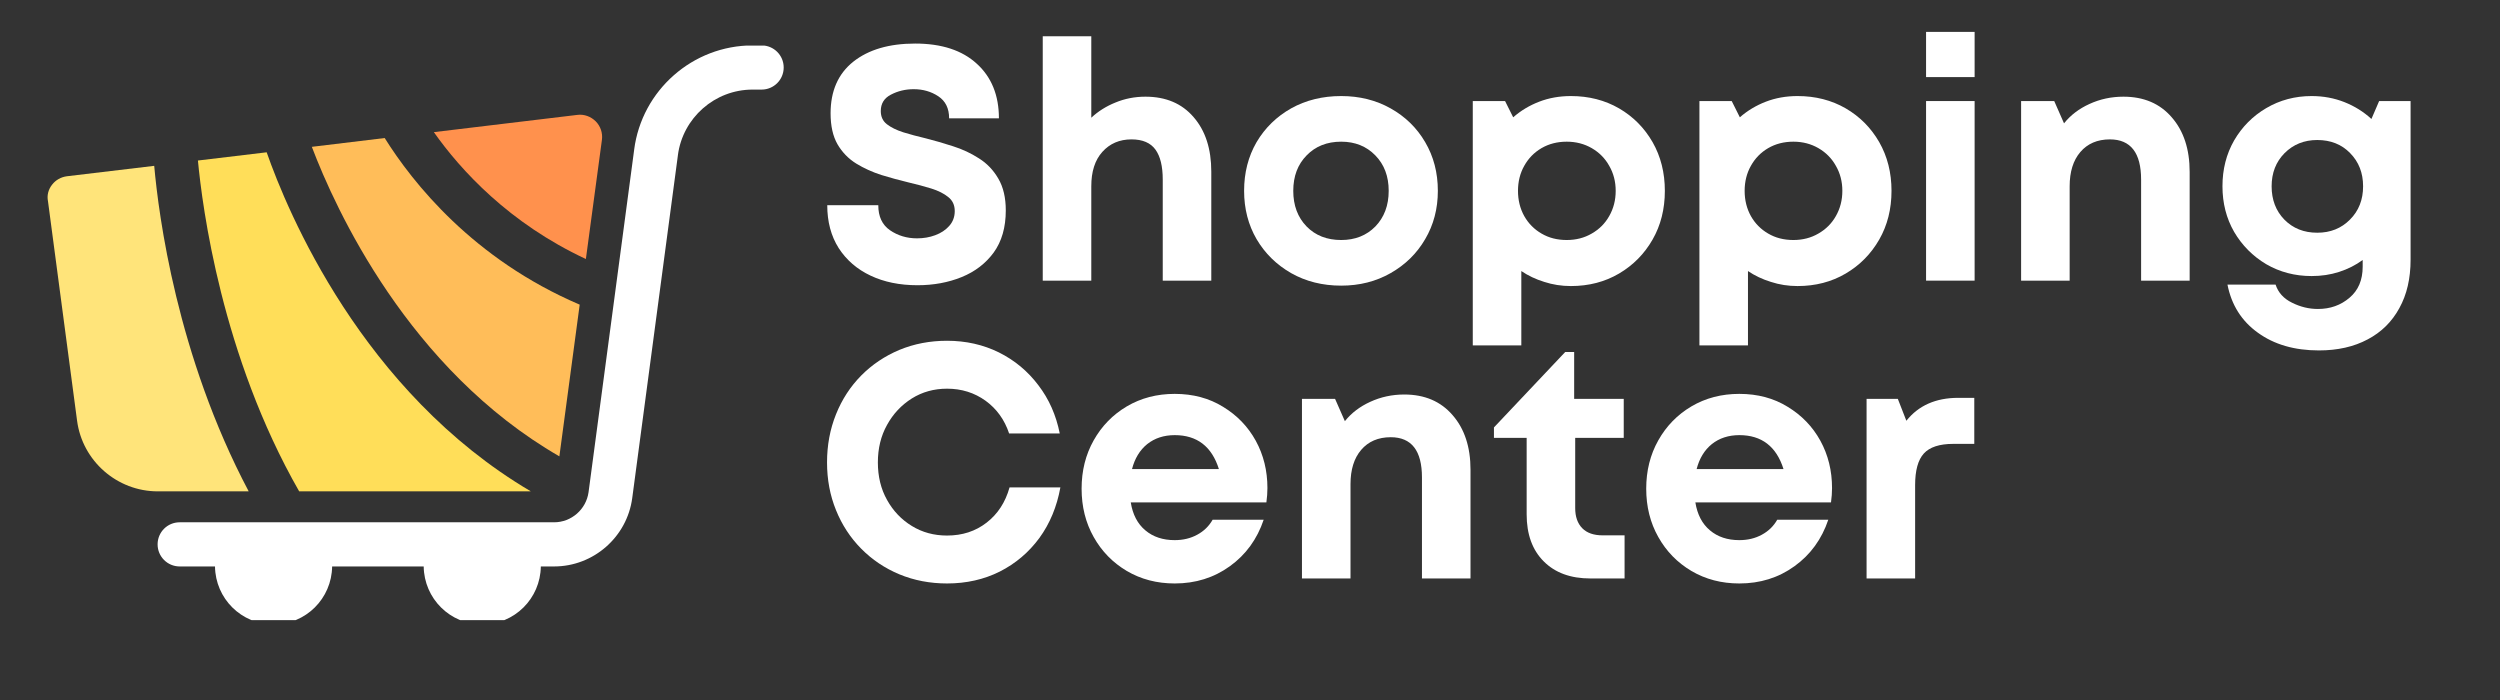 <svg xmlns="http://www.w3.org/2000/svg" xmlns:xlink="http://www.w3.org/1999/xlink" width="250" zoomAndPan="magnify" viewBox="0 0 187.5 52.5" height="70" preserveAspectRatio="xMidYMid meet" version="1.0"><rect x="0" y="0" width="187.5" height="52.5" fill="#333333" stroke="none"/><defs><g/><clipPath id="bc3af75cac"><path d="M 11 3.418 L 58.945 3.418 L 58.945 46.508 L 11 46.508 Z M 11 3.418 " clip-rule="nonzero"/></clipPath><clipPath id="9146a7e3b6"><path d="M 3.328 12 L 19 12 L 19 37 L 3.328 37 Z M 3.328 12 " clip-rule="nonzero"/></clipPath></defs><g clip-path="url(#bc3af75cac)"><path fill="#ffffff" d="M 13.477 39.172 L 41.555 39.172 C 42.859 39.172 43.961 38.199 44.141 36.918 L 47.562 11.234 C 47.562 11.234 47.562 11.234 47.562 11.223 C 48.137 6.773 51.953 3.406 56.445 3.406 L 57.121 3.406 C 58.035 3.406 58.777 4.148 58.777 5.062 C 58.777 5.98 58.035 6.719 57.121 6.719 L 56.445 6.719 C 53.609 6.719 51.203 8.84 50.84 11.652 C 50.84 11.652 50.84 11.652 50.84 11.664 L 47.418 37.352 C 47.031 40.273 44.516 42.484 41.555 42.484 L 40.562 42.484 C 40.531 44.891 38.586 46.832 36.168 46.832 C 33.754 46.832 31.809 44.891 31.777 42.484 L 24.91 42.484 C 24.879 44.891 22.934 46.832 20.52 46.832 C 18.102 46.832 16.156 44.891 16.125 42.484 L 13.477 42.484 C 12.559 42.484 11.82 41.742 11.82 40.828 C 11.82 39.91 12.559 39.172 13.477 39.172 Z M 13.477 39.172 " fill-opacity="1" fill-rule="nonzero"/></g><path fill="#ffbd59" d="M 23.387 11.012 L 28.852 10.352 C 30.938 13.684 35.465 19.426 43.477 22.848 L 41.953 34.227 C 30.641 27.703 25.164 15.684 23.387 11.012 Z M 23.387 11.012 " fill-opacity="1" fill-rule="nonzero"/><path fill="#ffde59" d="M 20 11.422 C 21.555 15.859 27.152 29.391 39.812 36.852 L 22.438 36.852 C 16.609 26.664 15.176 15.527 14.844 12.039 Z M 20 11.422 " fill-opacity="1" fill-rule="nonzero"/><path fill="#ff914d" d="M 43.941 19.426 C 38.18 16.742 34.547 12.758 32.539 9.91 L 43.301 8.617 C 43.809 8.551 44.316 8.738 44.68 9.102 C 45.043 9.469 45.211 9.977 45.145 10.484 Z M 43.941 19.426 " fill-opacity="1" fill-rule="nonzero"/><g clip-path="url(#9146a7e3b6)"><path fill="#ffe47a" d="M 3.906 13.852 C 4.18 13.496 4.578 13.277 5.02 13.219 L 11.566 12.438 C 11.898 16.133 13.254 26.652 18.652 36.852 L 11.832 36.852 C 8.785 36.852 6.18 34.578 5.781 31.555 L 3.598 15.086 C 3.508 14.645 3.629 14.203 3.906 13.852 Z M 3.906 13.852 " fill-opacity="1" fill-rule="nonzero"/></g><g fill="#ffffff" fill-opacity="1"><g transform="translate(61.028, 21.048)"><g><path d="M 7.781 0.344 C 6.445 0.344 5.273 0.102 4.266 -0.375 C 3.254 -0.852 2.457 -1.539 1.875 -2.438 C 1.301 -3.344 1.016 -4.414 1.016 -5.656 L 4.844 -5.656 C 4.844 -4.812 5.133 -4.188 5.719 -3.781 C 6.312 -3.375 6.988 -3.172 7.75 -3.172 C 8.238 -3.172 8.691 -3.25 9.109 -3.406 C 9.535 -3.562 9.883 -3.789 10.156 -4.094 C 10.438 -4.406 10.578 -4.781 10.578 -5.219 C 10.578 -5.664 10.414 -6.016 10.094 -6.266 C 9.781 -6.523 9.359 -6.738 8.828 -6.906 C 8.297 -7.07 7.711 -7.227 7.078 -7.375 C 6.43 -7.531 5.766 -7.711 5.078 -7.922 C 4.398 -8.141 3.77 -8.426 3.188 -8.781 C 2.602 -9.145 2.133 -9.629 1.781 -10.234 C 1.438 -10.836 1.266 -11.609 1.266 -12.547 C 1.266 -14.223 1.832 -15.516 2.969 -16.422 C 4.113 -17.328 5.66 -17.781 7.609 -17.781 C 9.598 -17.781 11.141 -17.273 12.234 -16.266 C 13.336 -15.266 13.891 -13.898 13.891 -12.172 L 10.156 -12.172 C 10.156 -12.922 9.883 -13.473 9.344 -13.828 C 8.812 -14.18 8.195 -14.359 7.5 -14.359 C 6.883 -14.359 6.316 -14.223 5.797 -13.953 C 5.285 -13.691 5.031 -13.281 5.031 -12.719 C 5.031 -12.301 5.18 -11.973 5.484 -11.734 C 5.797 -11.492 6.207 -11.289 6.719 -11.125 C 7.227 -10.969 7.789 -10.816 8.406 -10.672 C 9.07 -10.504 9.754 -10.305 10.453 -10.078 C 11.148 -9.859 11.797 -9.555 12.391 -9.172 C 12.992 -8.797 13.477 -8.289 13.844 -7.656 C 14.219 -7.02 14.406 -6.223 14.406 -5.266 C 14.406 -3.992 14.102 -2.941 13.5 -2.109 C 12.895 -1.285 12.094 -0.672 11.094 -0.266 C 10.094 0.141 8.988 0.344 7.781 0.344 Z M 7.781 0.344 "/></g></g></g><g fill="#ffffff" fill-opacity="1"><g transform="translate(76.456, 21.048)"><g><path d="M 9.453 -13.797 C 10.984 -13.797 12.188 -13.285 13.062 -12.266 C 13.945 -11.254 14.391 -9.891 14.391 -8.172 L 14.391 0 L 10.75 0 L 10.75 -7.578 C 10.75 -8.578 10.566 -9.328 10.203 -9.828 C 9.836 -10.336 9.238 -10.594 8.406 -10.594 C 7.508 -10.594 6.781 -10.281 6.219 -9.656 C 5.664 -9.039 5.391 -8.18 5.391 -7.078 L 5.391 0 L 1.75 0 L 1.75 -18.328 L 5.391 -18.328 L 5.391 -12.219 C 5.898 -12.695 6.504 -13.078 7.203 -13.359 C 7.898 -13.648 8.648 -13.797 9.453 -13.797 Z M 9.453 -13.797 "/></g></g></g><g fill="#ffffff" fill-opacity="1"><g transform="translate(92.433, 21.048)"><g><path d="M 8.156 0.375 C 6.758 0.375 5.508 0.062 4.406 -0.562 C 3.312 -1.188 2.445 -2.035 1.812 -3.109 C 1.188 -4.18 0.875 -5.391 0.875 -6.734 C 0.875 -8.098 1.188 -9.316 1.812 -10.391 C 2.445 -11.461 3.312 -12.305 4.406 -12.922 C 5.508 -13.535 6.758 -13.844 8.156 -13.844 C 9.531 -13.844 10.766 -13.535 11.859 -12.922 C 12.961 -12.305 13.828 -11.461 14.453 -10.391 C 15.086 -9.316 15.406 -8.098 15.406 -6.734 C 15.406 -5.391 15.086 -4.18 14.453 -3.109 C 13.828 -2.035 12.961 -1.188 11.859 -0.562 C 10.766 0.062 9.531 0.375 8.156 0.375 Z M 8.156 -3.047 C 9.195 -3.047 10.051 -3.383 10.719 -4.062 C 11.383 -4.75 11.719 -5.641 11.719 -6.734 C 11.719 -7.828 11.383 -8.711 10.719 -9.391 C 10.051 -10.078 9.195 -10.422 8.156 -10.422 C 7.094 -10.422 6.227 -10.078 5.562 -9.391 C 4.895 -8.711 4.562 -7.828 4.562 -6.734 C 4.562 -5.641 4.895 -4.75 5.562 -4.062 C 6.227 -3.383 7.094 -3.047 8.156 -3.047 Z M 8.156 -3.047 "/></g></g></g><g fill="#ffffff" fill-opacity="1"><g transform="translate(108.708, 21.048)"><g><path d="M 9.109 -13.844 C 10.453 -13.844 11.656 -13.535 12.719 -12.922 C 13.781 -12.305 14.617 -11.461 15.234 -10.391 C 15.848 -9.316 16.156 -8.098 16.156 -6.734 C 16.156 -5.367 15.848 -4.148 15.234 -3.078 C 14.617 -2.004 13.781 -1.156 12.719 -0.531 C 11.656 0.094 10.453 0.406 9.109 0.406 C 8.41 0.406 7.742 0.301 7.109 0.094 C 6.473 -0.102 5.898 -0.375 5.391 -0.719 L 5.391 4.859 L 1.75 4.859 L 1.75 -13.469 L 4.172 -13.469 L 4.781 -12.25 C 5.352 -12.75 6.004 -13.141 6.734 -13.422 C 7.461 -13.703 8.254 -13.844 9.109 -13.844 Z M 8.797 -3.047 C 9.492 -3.047 10.117 -3.207 10.672 -3.531 C 11.234 -3.852 11.672 -4.289 11.984 -4.844 C 12.305 -5.406 12.469 -6.035 12.469 -6.734 C 12.469 -7.43 12.305 -8.055 11.984 -8.609 C 11.672 -9.172 11.234 -9.613 10.672 -9.938 C 10.117 -10.258 9.492 -10.422 8.797 -10.422 C 8.086 -10.422 7.457 -10.258 6.906 -9.938 C 6.352 -9.613 5.922 -9.172 5.609 -8.609 C 5.297 -8.055 5.141 -7.43 5.141 -6.734 C 5.141 -6.035 5.297 -5.406 5.609 -4.844 C 5.922 -4.289 6.352 -3.852 6.906 -3.531 C 7.457 -3.207 8.086 -3.047 8.797 -3.047 Z M 8.797 -3.047 "/></g></g></g><g fill="#ffffff" fill-opacity="1"><g transform="translate(125.707, 21.048)"><g><path d="M 9.109 -13.844 C 10.453 -13.844 11.656 -13.535 12.719 -12.922 C 13.781 -12.305 14.617 -11.461 15.234 -10.391 C 15.848 -9.316 16.156 -8.098 16.156 -6.734 C 16.156 -5.367 15.848 -4.148 15.234 -3.078 C 14.617 -2.004 13.781 -1.156 12.719 -0.531 C 11.656 0.094 10.453 0.406 9.109 0.406 C 8.41 0.406 7.742 0.301 7.109 0.094 C 6.473 -0.102 5.898 -0.375 5.391 -0.719 L 5.391 4.859 L 1.75 4.859 L 1.75 -13.469 L 4.172 -13.469 L 4.781 -12.25 C 5.352 -12.75 6.004 -13.141 6.734 -13.422 C 7.461 -13.703 8.254 -13.844 9.109 -13.844 Z M 8.797 -3.047 C 9.492 -3.047 10.117 -3.207 10.672 -3.531 C 11.234 -3.852 11.672 -4.289 11.984 -4.844 C 12.305 -5.406 12.469 -6.035 12.469 -6.734 C 12.469 -7.43 12.305 -8.055 11.984 -8.609 C 11.672 -9.172 11.234 -9.613 10.672 -9.938 C 10.117 -10.258 9.492 -10.422 8.797 -10.422 C 8.086 -10.422 7.457 -10.258 6.906 -9.938 C 6.352 -9.613 5.922 -9.172 5.609 -8.609 C 5.297 -8.055 5.141 -7.43 5.141 -6.734 C 5.141 -6.035 5.297 -5.406 5.609 -4.844 C 5.922 -4.289 6.352 -3.852 6.906 -3.531 C 7.457 -3.207 8.086 -3.047 8.797 -3.047 Z M 8.797 -3.047 "/></g></g></g><g fill="#ffffff" fill-opacity="1"><g transform="translate(142.705, 21.048)"><g><path d="M 1.75 -15.266 L 1.75 -18.656 L 5.391 -18.656 L 5.391 -15.266 Z M 1.75 0 L 1.75 -13.469 L 5.391 -13.469 L 5.391 0 Z M 1.75 0 "/></g></g></g><g fill="#ffffff" fill-opacity="1"><g transform="translate(149.833, 21.048)"><g><path d="M 9.422 -13.797 C 10.953 -13.797 12.16 -13.281 13.047 -12.25 C 13.941 -11.227 14.391 -9.863 14.391 -8.156 L 14.391 0 L 10.75 0 L 10.75 -7.578 C 10.75 -9.586 9.969 -10.594 8.406 -10.594 C 7.469 -10.594 6.727 -10.273 6.188 -9.641 C 5.656 -9.016 5.391 -8.16 5.391 -7.078 L 5.391 0 L 1.75 0 L 1.75 -13.469 L 4.234 -13.469 L 4.969 -11.797 C 5.457 -12.41 6.094 -12.895 6.875 -13.25 C 7.664 -13.613 8.516 -13.797 9.422 -13.797 Z M 9.422 -13.797 "/></g></g></g><g fill="#ffffff" fill-opacity="1"><g transform="translate(165.81, 21.048)"><g><path d="M 12.625 -13.469 L 14.984 -13.469 L 14.984 -1.578 C 14.984 -0.16 14.703 1.051 14.141 2.062 C 13.586 3.082 12.797 3.863 11.766 4.406 C 10.734 4.957 9.516 5.234 8.109 5.234 C 6.273 5.234 4.75 4.789 3.531 3.906 C 2.312 3.031 1.551 1.828 1.25 0.297 L 4.859 0.297 C 5.055 0.898 5.469 1.352 6.094 1.656 C 6.719 1.969 7.363 2.125 8.031 2.125 C 8.957 2.125 9.75 1.844 10.406 1.281 C 11.062 0.727 11.391 -0.047 11.391 -1.047 L 11.391 -1.547 C 10.859 -1.16 10.27 -0.863 9.625 -0.656 C 8.977 -0.445 8.289 -0.344 7.562 -0.344 C 6.312 -0.344 5.176 -0.641 4.156 -1.234 C 3.145 -1.836 2.344 -2.645 1.75 -3.656 C 1.164 -4.676 0.875 -5.816 0.875 -7.078 C 0.875 -8.348 1.164 -9.492 1.75 -10.516 C 2.344 -11.535 3.145 -12.344 4.156 -12.938 C 5.176 -13.539 6.312 -13.844 7.562 -13.844 C 8.438 -13.844 9.254 -13.691 10.016 -13.391 C 10.785 -13.086 11.461 -12.664 12.047 -12.125 Z M 7.984 -3.594 C 8.973 -3.594 9.789 -3.922 10.438 -4.578 C 11.094 -5.234 11.422 -6.066 11.422 -7.078 C 11.422 -8.078 11.098 -8.906 10.453 -9.562 C 9.816 -10.219 8.992 -10.547 7.984 -10.547 C 7.004 -10.547 6.188 -10.219 5.531 -9.562 C 4.883 -8.906 4.562 -8.078 4.562 -7.078 C 4.562 -6.066 4.879 -5.234 5.516 -4.578 C 6.16 -3.922 6.984 -3.594 7.984 -3.594 Z M 7.984 -3.594 "/></g></g></g><g fill="#ffffff" fill-opacity="1"><g transform="translate(61.028, 43.385)"><g><path d="M 10 0.375 C 8.719 0.375 7.523 0.145 6.422 -0.312 C 5.328 -0.77 4.375 -1.41 3.562 -2.234 C 2.75 -3.055 2.117 -4.02 1.672 -5.125 C 1.223 -6.227 1 -7.422 1 -8.703 C 1 -9.992 1.223 -11.195 1.672 -12.312 C 2.117 -13.426 2.75 -14.395 3.562 -15.219 C 4.375 -16.039 5.328 -16.68 6.422 -17.141 C 7.523 -17.598 8.719 -17.828 10 -17.828 C 11.414 -17.828 12.711 -17.535 13.891 -16.953 C 15.066 -16.367 16.051 -15.551 16.844 -14.5 C 17.645 -13.457 18.18 -12.25 18.453 -10.875 L 14.656 -10.875 C 14.312 -11.906 13.723 -12.723 12.891 -13.328 C 12.055 -13.93 11.094 -14.234 10 -14.234 C 9.02 -14.234 8.141 -13.988 7.359 -13.5 C 6.578 -13.008 5.957 -12.348 5.5 -11.516 C 5.039 -10.691 4.812 -9.754 4.812 -8.703 C 4.812 -7.648 5.039 -6.711 5.5 -5.891 C 5.957 -5.066 6.578 -4.414 7.359 -3.938 C 8.141 -3.457 9.02 -3.219 10 -3.219 C 11.145 -3.219 12.133 -3.539 12.969 -4.188 C 13.801 -4.832 14.375 -5.711 14.688 -6.828 L 18.5 -6.828 C 18.238 -5.379 17.711 -4.113 16.922 -3.031 C 16.129 -1.957 15.141 -1.117 13.953 -0.516 C 12.766 0.078 11.445 0.375 10 0.375 Z M 10 0.375 "/></g></g></g><g fill="#ffffff" fill-opacity="1"><g transform="translate(80.245, 43.385)"><g><path d="M 14.812 -6.781 C 14.812 -6.438 14.785 -6.078 14.734 -5.703 L 4.562 -5.703 C 4.707 -4.797 5.07 -4.098 5.656 -3.609 C 6.238 -3.117 6.973 -2.875 7.859 -2.875 C 8.484 -2.875 9.047 -3.008 9.547 -3.281 C 10.047 -3.551 10.43 -3.926 10.703 -4.406 L 14.531 -4.406 C 14.039 -2.945 13.195 -1.785 12 -0.922 C 10.801 -0.055 9.422 0.375 7.859 0.375 C 6.523 0.375 5.328 0.062 4.266 -0.562 C 3.211 -1.188 2.383 -2.035 1.781 -3.109 C 1.176 -4.18 0.875 -5.391 0.875 -6.734 C 0.875 -8.078 1.176 -9.285 1.781 -10.359 C 2.383 -11.43 3.211 -12.281 4.266 -12.906 C 5.328 -13.531 6.523 -13.844 7.859 -13.844 C 9.234 -13.844 10.441 -13.52 11.484 -12.875 C 12.535 -12.238 13.352 -11.391 13.938 -10.328 C 14.52 -9.266 14.812 -8.082 14.812 -6.781 Z M 7.859 -10.75 C 7.047 -10.75 6.359 -10.523 5.797 -10.078 C 5.242 -9.629 4.863 -9.004 4.656 -8.203 L 11.172 -8.203 C 10.641 -9.898 9.535 -10.75 7.859 -10.75 Z M 7.859 -10.75 "/></g></g></g><g fill="#ffffff" fill-opacity="1"><g transform="translate(95.897, 43.385)"><g><path d="M 9.422 -13.797 C 10.953 -13.797 12.16 -13.281 13.047 -12.25 C 13.941 -11.227 14.391 -9.863 14.391 -8.156 L 14.391 0 L 10.75 0 L 10.75 -7.578 C 10.75 -9.586 9.969 -10.594 8.406 -10.594 C 7.469 -10.594 6.727 -10.273 6.188 -9.641 C 5.656 -9.016 5.391 -8.16 5.391 -7.078 L 5.391 0 L 1.75 0 L 1.75 -13.469 L 4.234 -13.469 L 4.969 -11.797 C 5.457 -12.41 6.094 -12.895 6.875 -13.25 C 7.664 -13.613 8.516 -13.797 9.422 -13.797 Z M 9.422 -13.797 "/></g></g></g><g fill="#ffffff" fill-opacity="1"><g transform="translate(111.874, 43.385)"><g><path d="M 8.328 -3.234 L 9.969 -3.234 L 9.969 0 L 7.406 0 C 5.926 0 4.758 -0.426 3.906 -1.281 C 3.051 -2.133 2.625 -3.312 2.625 -4.812 L 2.625 -10.547 L 0.172 -10.547 L 0.172 -11.328 L 5.516 -16.984 L 6.188 -16.984 L 6.188 -13.469 L 9.906 -13.469 L 9.906 -10.547 L 6.266 -10.547 L 6.266 -5.281 C 6.266 -4.633 6.441 -4.129 6.797 -3.766 C 7.148 -3.41 7.66 -3.234 8.328 -3.234 Z M 8.328 -3.234 "/></g></g></g><g fill="#ffffff" fill-opacity="1"><g transform="translate(122.591, 43.385)"><g><path d="M 14.812 -6.781 C 14.812 -6.438 14.785 -6.078 14.734 -5.703 L 4.562 -5.703 C 4.707 -4.797 5.07 -4.098 5.656 -3.609 C 6.238 -3.117 6.973 -2.875 7.859 -2.875 C 8.484 -2.875 9.047 -3.008 9.547 -3.281 C 10.047 -3.551 10.43 -3.926 10.703 -4.406 L 14.531 -4.406 C 14.039 -2.945 13.195 -1.785 12 -0.922 C 10.801 -0.055 9.422 0.375 7.859 0.375 C 6.523 0.375 5.328 0.062 4.266 -0.562 C 3.211 -1.188 2.383 -2.035 1.781 -3.109 C 1.176 -4.18 0.875 -5.391 0.875 -6.734 C 0.875 -8.078 1.176 -9.285 1.781 -10.359 C 2.383 -11.43 3.211 -12.281 4.266 -12.906 C 5.328 -13.531 6.523 -13.844 7.859 -13.844 C 9.234 -13.844 10.441 -13.52 11.484 -12.875 C 12.535 -12.238 13.352 -11.391 13.938 -10.328 C 14.52 -9.266 14.812 -8.082 14.812 -6.781 Z M 7.859 -10.75 C 7.047 -10.75 6.359 -10.523 5.797 -10.078 C 5.242 -9.629 4.863 -9.004 4.656 -8.203 L 11.172 -8.203 C 10.641 -9.898 9.535 -10.75 7.859 -10.75 Z M 7.859 -10.75 "/></g></g></g><g fill="#ffffff" fill-opacity="1"><g transform="translate(138.243, 43.385)"><g><path d="M 8.625 -13.547 L 9.828 -13.547 L 9.828 -10.094 L 8.25 -10.094 C 7.219 -10.094 6.484 -9.852 6.047 -9.375 C 5.609 -8.895 5.391 -8.102 5.391 -7 L 5.391 0 L 1.75 0 L 1.75 -13.469 L 4.094 -13.469 L 4.734 -11.828 C 5.648 -12.973 6.945 -13.547 8.625 -13.547 Z M 8.625 -13.547 "/></g></g></g></svg>
